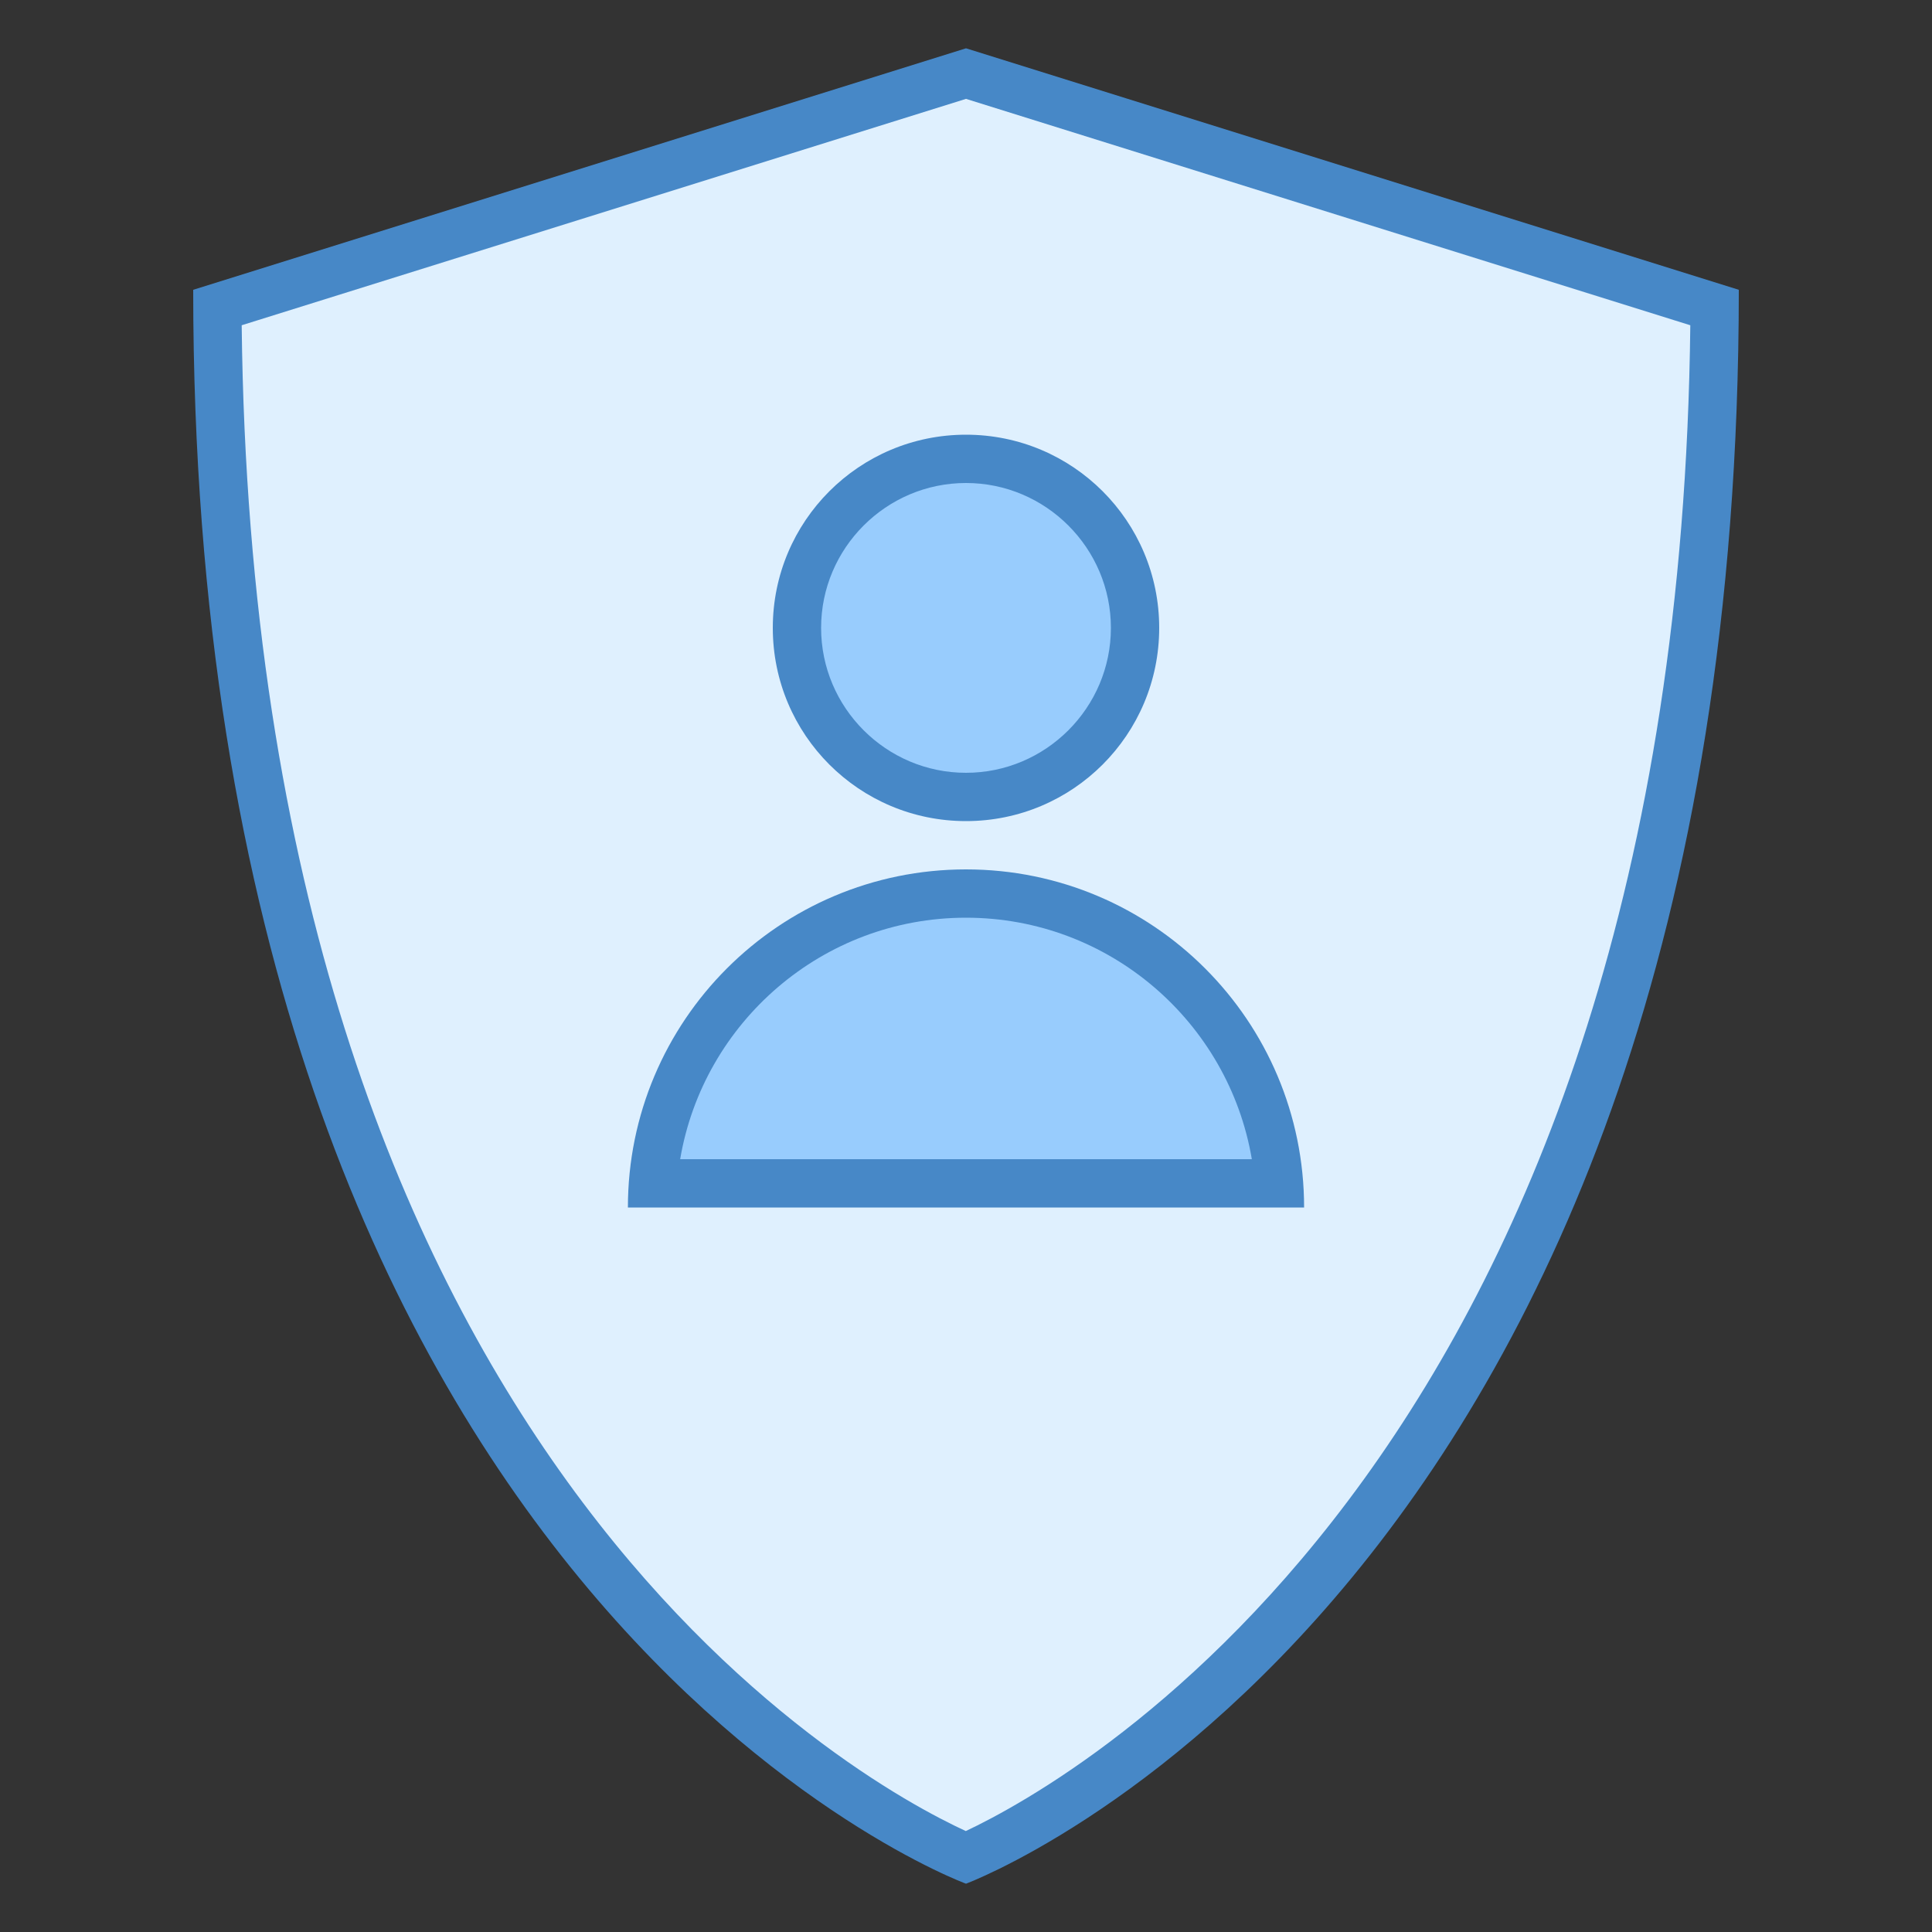 <?xml version="1.0" encoding="UTF-8"?>
<svg xmlns="http://www.w3.org/2000/svg" xmlns:xlink="http://www.w3.org/1999/xlink" viewBox="0 0 40 40" version="1.1" width="64px" height="64px">
<rect x="0" y="0" width="40" height="40" fill="#333333" stroke="none"/>
<g id="surface1">
<path style=" fill:#DFF0FE;" d="M 20 38.461 C 18.297 37.719 4.637 30.988 4.5 6.367 L 20 1.523 L 35.5 6.367 C 35.363 30.965 21.707 37.715 20 38.461 Z "/>
<path style=" fill:#4788C7;" d="M 20 2.047 L 34.996 6.734 C 34.738 29.926 22.242 36.852 19.996 37.91 C 17.734 36.867 5.262 30.059 5.004 6.734 L 20 2.047 M 20 1 L 4 6 C 4 33.141 20 39 20 39 C 20 39 36 33.066 36 6 Z "/>
<path style=" fill:#98CCFD;" d="M 23.5 13 C 23.5 14.934 21.934 16.5 20 16.5 C 18.066 16.5 16.5 14.934 16.5 13 C 16.5 11.066 18.066 9.5 20 9.5 C 21.934 9.5 23.5 11.066 23.5 13 Z "/>
<path style=" fill:#4788C7;" d="M 20 10 C 21.652 10 23 11.348 23 13 C 23 14.652 21.652 16 20 16 C 18.348 16 17 14.652 17 13 C 17 11.348 18.348 10 20 10 M 20 9 C 17.789 9 16 10.789 16 13 C 16 15.211 17.789 17 20 17 C 22.211 17 24 15.211 24 13 C 24 10.789 22.211 9 20 9 Z "/>
<path style=" fill:#98CCFD;" d="M 13.52 24.5 C 13.773 21.148 16.586 18.5 20 18.5 C 23.414 18.5 26.227 21.148 26.48 24.5 Z "/>
<path style=" fill:#4788C7;" d="M 20 19 C 22.969 19 25.438 21.164 25.918 24 L 14.082 24 C 14.562 21.164 17.031 19 20 19 M 20 18 C 16.133 18 13 21.133 13 25 L 27 25 C 27 21.133 23.867 18 20 18 Z "/>
</g>
</svg>
